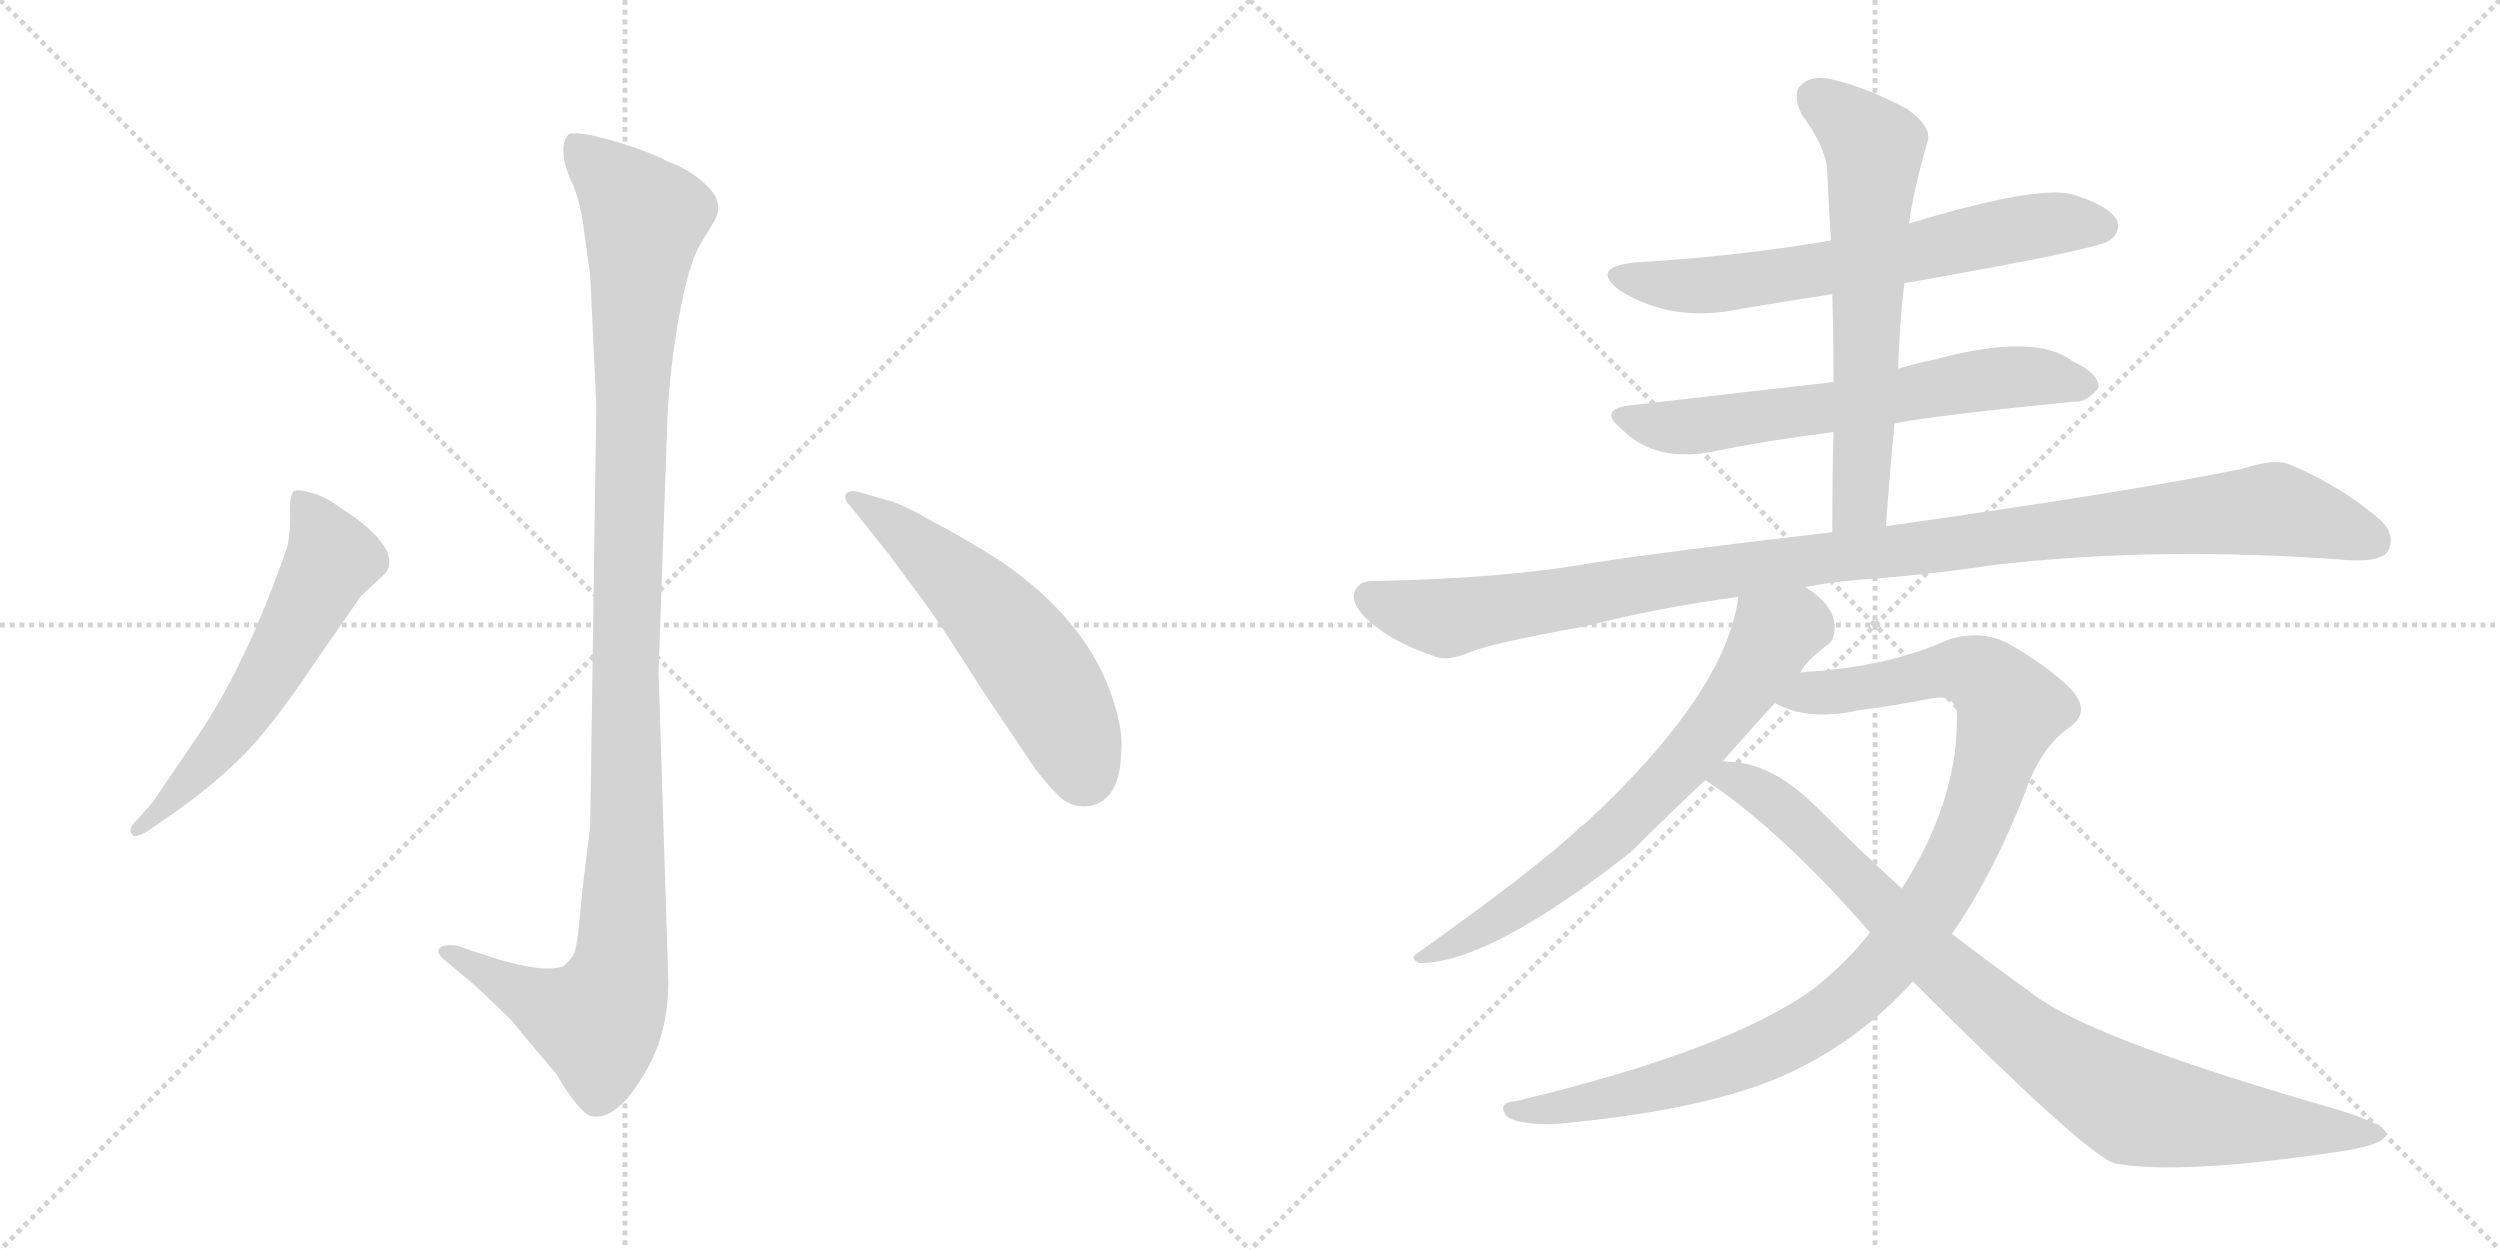 <svg version="1.1" viewBox="0 0 2048 1024" xmlns="http://www.w3.org/2000/svg">
  <g stroke="lightgray" stroke-dasharray="1,1" stroke-width="1" transform="scale(4, 4)">
    <line x1="0" y1="0" x2="256" y2="256"></line>
    <line x1="256" y1="0" x2="0" y2="256"></line>
    <line x1="128" y1="0" x2="128" y2="256"></line>
    <line x1="0" y1="128" x2="256" y2="128"></line>
    <line x1="256" y1="0" x2="512" y2="256"></line>
    <line x1="512" y1="0" x2="256" y2="256"></line>
    <line x1="384" y1="0" x2="384" y2="256"></line>
    <line x1="256" y1="128" x2="512" y2="128"></line>
  </g>
<g transform="scale(1, -1) translate(0, -850)">
   <style type="text/css">
    @keyframes keyframes0 {
      from {
       stroke: black;
       stroke-dashoffset: 1136;
       stroke-width: 128;
       }
       79% {
       animation-timing-function: step-end;
       stroke: black;
       stroke-dashoffset: 0;
       stroke-width: 128;
       }
       to {
       stroke: black;
       stroke-width: 1024;
       }
       }
       #make-me-a-hanzi-animation-0 {
         animation: keyframes0 1.174s both;
         animation-delay: 0s;
         animation-timing-function: linear;
       }
    @keyframes keyframes1 {
      from {
       stroke: black;
       stroke-dashoffset: 584;
       stroke-width: 128;
       }
       66% {
       animation-timing-function: step-end;
       stroke: black;
       stroke-dashoffset: 0;
       stroke-width: 128;
       }
       to {
       stroke: black;
       stroke-width: 1024;
       }
       }
       #make-me-a-hanzi-animation-1 {
         animation: keyframes1 0.725s both;
         animation-delay: 1.174s;
         animation-timing-function: linear;
       }
    @keyframes keyframes2 {
      from {
       stroke: black;
       stroke-dashoffset: 557;
       stroke-width: 128;
       }
       64% {
       animation-timing-function: step-end;
       stroke: black;
       stroke-dashoffset: 0;
       stroke-width: 128;
       }
       to {
       stroke: black;
       stroke-width: 1024;
       }
       }
       #make-me-a-hanzi-animation-2 {
         animation: keyframes2 0.703s both;
         animation-delay: 1.9s;
         animation-timing-function: linear;
       }
    @keyframes keyframes3 {
      from {
       stroke: black;
       stroke-dashoffset: 653;
       stroke-width: 128;
       }
       68% {
       animation-timing-function: step-end;
       stroke: black;
       stroke-dashoffset: 0;
       stroke-width: 128;
       }
       to {
       stroke: black;
       stroke-width: 1024;
       }
       }
       #make-me-a-hanzi-animation-3 {
         animation: keyframes3 0.781s both;
         animation-delay: 2.603s;
         animation-timing-function: linear;
       }
    @keyframes keyframes4 {
      from {
       stroke: black;
       stroke-dashoffset: 638;
       stroke-width: 128;
       }
       67% {
       animation-timing-function: step-end;
       stroke: black;
       stroke-dashoffset: 0;
       stroke-width: 128;
       }
       to {
       stroke: black;
       stroke-width: 1024;
       }
       }
       #make-me-a-hanzi-animation-4 {
         animation: keyframes4 0.769s both;
         animation-delay: 3.384s;
         animation-timing-function: linear;
       }
    @keyframes keyframes5 {
      from {
       stroke: black;
       stroke-dashoffset: 634;
       stroke-width: 128;
       }
       67% {
       animation-timing-function: step-end;
       stroke: black;
       stroke-dashoffset: 0;
       stroke-width: 128;
       }
       to {
       stroke: black;
       stroke-width: 1024;
       }
       }
       #make-me-a-hanzi-animation-5 {
         animation: keyframes5 0.766s both;
         animation-delay: 4.154s;
         animation-timing-function: linear;
       }
    @keyframes keyframes6 {
      from {
       stroke: black;
       stroke-dashoffset: 1090;
       stroke-width: 128;
       }
       78% {
       animation-timing-function: step-end;
       stroke: black;
       stroke-dashoffset: 0;
       stroke-width: 128;
       }
       to {
       stroke: black;
       stroke-width: 1024;
       }
       }
       #make-me-a-hanzi-animation-6 {
         animation: keyframes6 1.137s both;
         animation-delay: 4.92s;
         animation-timing-function: linear;
       }
    @keyframes keyframes7 {
      from {
       stroke: black;
       stroke-dashoffset: 688;
       stroke-width: 128;
       }
       69% {
       animation-timing-function: step-end;
       stroke: black;
       stroke-dashoffset: 0;
       stroke-width: 128;
       }
       to {
       stroke: black;
       stroke-width: 1024;
       }
       }
       #make-me-a-hanzi-animation-7 {
         animation: keyframes7 0.81s both;
         animation-delay: 6.057s;
         animation-timing-function: linear;
       }
    @keyframes keyframes8 {
      from {
       stroke: black;
       stroke-dashoffset: 1027;
       stroke-width: 128;
       }
       77% {
       animation-timing-function: step-end;
       stroke: black;
       stroke-dashoffset: 0;
       stroke-width: 128;
       }
       to {
       stroke: black;
       stroke-width: 1024;
       }
       }
       #make-me-a-hanzi-animation-8 {
         animation: keyframes8 1.086s both;
         animation-delay: 6.867s;
         animation-timing-function: linear;
       }
    @keyframes keyframes9 {
      from {
       stroke: black;
       stroke-dashoffset: 898;
       stroke-width: 128;
       }
       75% {
       animation-timing-function: step-end;
       stroke: black;
       stroke-dashoffset: 0;
       stroke-width: 128;
       }
       to {
       stroke: black;
       stroke-width: 1024;
       }
       }
       #make-me-a-hanzi-animation-9 {
         animation: keyframes9 0.981s both;
         animation-delay: 7.952s;
         animation-timing-function: linear;
       }
</style>
<path d="M 488.5 517.5 L 483.5 173.5 L 476.5 115.5 Q 473.5 77.5 470.5 69.5 Q 467.5 63.5 461.5 58.5 Q 445.5 52.5 403.5 65.5 L 373.5 75.5 Q 361.5 76.5 359.5 72.5 Q 357.5 68.5 365.5 62.5 L 383.5 47.5 Q 397.5 35.5 419.5 13.5 Q 436.5 -7.5 455.5 -29.5 Q 475.5 -63.5 485.5 -64.5 Q 504.5 -67.5 525.5 -33.5 Q 547.5 0.5 547.5 45.5 L 539.5 299.5 L 546.5 499.5 Q 547.5 539.5 555.5 586.5 Q 563.5 632.5 573.5 649.5 L 585.5 669.5 Q 593.5 684.5 578.5 698.5 Q 564.5 711.5 547.5 717.5 Q 530.5 726.5 499.5 735.5 Q 469.5 743.5 465.5 739.5 Q 461.5 735.5 461.5 726.5 Q 461.5 716.5 467.5 702.5 Q 474.5 688.5 477.5 667.5 L 483.5 624.5 L 488.5 517.5 Z" fill="lightgray"></path> 
<path d="M 161.5 246.5 L 125.5 193.5 L 113.5 179.5 Q 103.5 170.5 108.5 166.5 Q 109.5 162.5 121.5 169.5 L 134.5 178.5 Q 172.5 204.5 196.5 228.5 Q 221.5 252.5 259.5 309.5 L 295.5 361.5 L 309.5 374.5 Q 317.5 381.5 317.5 383.5 Q 322.5 394.5 309.5 409.5 Q 296.5 423.5 279.5 433.5 Q 266.5 443.5 254.5 446.5 Q 243.5 449.5 240.5 447.5 Q 237.5 443.5 237.5 431.5 Q 238.5 419.5 235.5 402.5 Q 201.5 304.5 161.5 246.5 Z" fill="lightgray"></path> 
<path d="M 696.5 435.5 L 728.5 395.5 L 759.5 353.5 Q 766.5 344.5 805.5 283.5 L 848.5 219.5 Q 863.5 200.5 871.5 194.5 Q 880.5 188.5 891.5 189.5 Q 917.5 193.5 918.5 233.5 Q 920.5 252.5 910.5 280.5 Q 889.5 342.5 819.5 390.5 Q 784.5 412.5 762.5 423.5 Q 739.5 437.5 722.5 441.5 L 701.5 447.5 Q 694.5 448.5 692.5 444.5 Q 691.5 440.5 696.5 435.5 Z" fill="lightgray"></path> 
<path d="M 1560.0 618.0 Q 1720.0 646.0 1728.0 653.0 Q 1738.0 660.0 1734.0 670.0 Q 1727.0 682.0 1697.0 691.0 Q 1667.0 698.0 1564.0 667.0 L 1500.0 653.0 Q 1424.0 640.0 1339.0 635.0 Q 1302.0 631.0 1327.0 612.0 Q 1370.0 585.0 1426.0 597.0 Q 1462.0 603.0 1501.0 609.0 L 1560.0 618.0 Z" fill="lightgray"></path> 
<path d="M 1552.0 503.0 Q 1579.0 509.0 1699.0 521.0 Q 1709.0 520.0 1719.0 532.0 Q 1720.0 544.0 1698.0 554.0 Q 1667.0 578.0 1583.0 555.0 Q 1568.0 552.0 1555.0 548.0 L 1502.0 537.0 Q 1448.0 531.0 1336.0 518.0 Q 1308.0 515.0 1329.0 498.0 Q 1356.0 471.0 1403.0 480.0 Q 1446.0 489.0 1502.0 496.0 L 1552.0 503.0 Z" fill="lightgray"></path> 
<path d="M 1545.0 419.0 Q 1548.0 462.0 1552.0 503.0 L 1555.0 548.0 Q 1556.0 584.0 1560.0 618.0 L 1564.0 667.0 Q 1567.0 692.0 1579.0 734.0 Q 1583.0 746.0 1562.0 761.0 Q 1525.0 780.0 1500.0 785.0 Q 1484.0 789.0 1475.0 780.0 Q 1468.0 773.0 1476.0 756.0 Q 1497.0 728.0 1497.0 707.0 Q 1498.0 682.0 1500.0 653.0 L 1501.0 609.0 Q 1502.0 575.0 1502.0 537.0 L 1502.0 496.0 Q 1501.0 457.0 1501.0 414.0 C 1501.0 384.0 1543.0 389.0 1545.0 419.0 Z" fill="lightgray"></path> 
<path d="M 1479.0 369.0 Q 1498.0 373.0 1522.0 375.0 Q 1579.0 379.0 1632.0 387.0 Q 1768.0 403.0 1926.0 391.0 Q 1950.0 390.0 1956.0 398.0 Q 1963.0 411.0 1951.0 423.0 Q 1921.0 450.0 1877.0 469.0 Q 1864.0 475.0 1837.0 466.0 Q 1744.0 447.0 1545.0 419.0 L 1501.0 414.0 Q 1371.0 399.0 1305.0 389.0 Q 1233.0 376.0 1124.0 374.0 Q 1111.0 374.0 1109.0 362.0 Q 1109.0 350.0 1128.0 336.0 Q 1144.0 323.0 1176.0 312.0 Q 1186.0 308.0 1205.0 316.0 Q 1221.0 323.0 1299.0 337.0 Q 1357.0 352.0 1424.0 361.0 L 1479.0 369.0 Z" fill="lightgray"></path> 
<path d="M 1475.0 299.0 Q 1479.0 308.0 1496.0 321.0 Q 1503.0 325.0 1503.0 336.0 Q 1503.0 354.0 1479.0 369.0 C 1455.0 387.0 1429.0 391.0 1424.0 361.0 Q 1414.0 282.0 1297.0 174.0 Q 1294.0 173.0 1292.0 170.0 Q 1255.0 136.0 1161.0 69.0 Q 1154.0 65.0 1163.0 61.0 Q 1220.0 61.0 1336.0 152.0 Q 1366.0 182.0 1397.0 211.0 L 1411.0 226.0 Q 1430.0 248.0 1454.0 274.0 L 1475.0 299.0 Z" fill="lightgray"></path> 
<path d="M 1599.0 85.0 Q 1633.0 134.0 1659.0 201.0 Q 1672.0 238.0 1695.0 254.0 Q 1714.0 267.0 1696.0 286.0 Q 1677.0 305.0 1643.0 324.0 Q 1621.0 334.0 1596.0 326.0 Q 1550.0 305.0 1486.0 300.0 Q 1480.0 300.0 1475.0 299.0 C 1445.0 296.0 1426.0 284.0 1454.0 274.0 Q 1481.0 259.0 1522.0 268.0 Q 1553.0 272.0 1583.0 278.0 Q 1605.0 282.0 1603.0 259.0 Q 1603.0 193.0 1558.0 122.0 L 1532.0 86.0 Q 1513.0 62.0 1487.0 41.0 Q 1418.0 -10.0 1242.0 -52.0 Q 1226.0 -53.0 1234.0 -64.0 Q 1241.0 -71.0 1272.0 -71.0 Q 1386.0 -61.0 1452.0 -35.0 Q 1518.0 -8.0 1567.0 46.0 L 1599.0 85.0 Z" fill="lightgray"></path> 
<path d="M 1567.0 46.0 Q 1708.0 -95.0 1732.0 -103.0 Q 1786.0 -113.0 1919.0 -93.0 Q 1958.0 -87.0 1954.0 -77.0 Q 1953.0 -71.0 1915.0 -59.0 Q 1726.0 -5.0 1672.0 31.0 Q 1666.0 35.0 1661.0 39.0 Q 1630.0 61.0 1599.0 85.0 L 1558.0 122.0 Q 1524.0 153.0 1491.0 186.0 Q 1452.0 226.0 1415.0 226.0 Q 1412.0 227.0 1411.0 226.0 C 1381.0 229.0 1372.0 228.0 1397.0 211.0 Q 1460.0 169.0 1532.0 86.0 L 1567.0 46.0 Z" fill="lightgray"></path> 
      <clipPath id="make-me-a-hanzi-clip-0">
      <path d="M 488.5 517.5 L 483.5 173.5 L 476.5 115.5 Q 473.5 77.5 470.5 69.5 Q 467.5 63.5 461.5 58.5 Q 445.5 52.5 403.5 65.5 L 373.5 75.5 Q 361.5 76.5 359.5 72.5 Q 357.5 68.5 365.5 62.5 L 383.5 47.5 Q 397.5 35.5 419.5 13.5 Q 436.5 -7.5 455.5 -29.5 Q 475.5 -63.5 485.5 -64.5 Q 504.5 -67.5 525.5 -33.5 Q 547.5 0.5 547.5 45.5 L 539.5 299.5 L 546.5 499.5 Q 547.5 539.5 555.5 586.5 Q 563.5 632.5 573.5 649.5 L 585.5 669.5 Q 593.5 684.5 578.5 698.5 Q 564.5 711.5 547.5 717.5 Q 530.5 726.5 499.5 735.5 Q 469.5 743.5 465.5 739.5 Q 461.5 735.5 461.5 726.5 Q 461.5 716.5 467.5 702.5 Q 474.5 688.5 477.5 667.5 L 483.5 624.5 L 488.5 517.5 Z" fill="lightgray"></path>
      </clipPath>
      <path clip-path="url(#make-me-a-hanzi-clip-0)" d="M 470.5 730.5 L 519.5 682.5 L 527.5 667.5 L 517.5 541.5 L 507.5 52.5 L 489.5 12.5 L 430.5 34.5 L 367.5 70.5 " fill="none" id="make-me-a-hanzi-animation-0" stroke-dasharray="1008 2016" stroke-linecap="round"></path>

      <clipPath id="make-me-a-hanzi-clip-1">
      <path d="M 161.5 246.5 L 125.5 193.5 L 113.5 179.5 Q 103.5 170.5 108.5 166.5 Q 109.5 162.5 121.5 169.5 L 134.5 178.5 Q 172.5 204.5 196.5 228.5 Q 221.5 252.5 259.5 309.5 L 295.5 361.5 L 309.5 374.5 Q 317.5 381.5 317.5 383.5 Q 322.5 394.5 309.5 409.5 Q 296.5 423.5 279.5 433.5 Q 266.5 443.5 254.5 446.5 Q 243.5 449.5 240.5 447.5 Q 237.5 443.5 237.5 431.5 Q 238.5 419.5 235.5 402.5 Q 201.5 304.5 161.5 246.5 Z" fill="lightgray"></path>
      </clipPath>
      <path clip-path="url(#make-me-a-hanzi-clip-1)" d="M 247.5 441.5 L 272.5 392.5 L 186.5 246.5 L 114.5 171.5 " fill="none" id="make-me-a-hanzi-animation-1" stroke-dasharray="456 912" stroke-linecap="round"></path>

      <clipPath id="make-me-a-hanzi-clip-2">
      <path d="M 696.5 435.5 L 728.5 395.5 L 759.5 353.5 Q 766.5 344.5 805.5 283.5 L 848.5 219.5 Q 863.5 200.5 871.5 194.5 Q 880.5 188.5 891.5 189.5 Q 917.5 193.5 918.5 233.5 Q 920.5 252.5 910.5 280.5 Q 889.5 342.5 819.5 390.5 Q 784.5 412.5 762.5 423.5 Q 739.5 437.5 722.5 441.5 L 701.5 447.5 Q 694.5 448.5 692.5 444.5 Q 691.5 440.5 696.5 435.5 Z" fill="lightgray"></path>
      </clipPath>
      <path clip-path="url(#make-me-a-hanzi-clip-2)" d="M 698.5 441.5 L 745.5 409.5 L 825.5 331.5 L 867.5 271.5 L 888.5 216.5 " fill="none" id="make-me-a-hanzi-animation-2" stroke-dasharray="429 858" stroke-linecap="round"></path>

      <clipPath id="make-me-a-hanzi-clip-3">
      <path d="M 1560.0 618.0 Q 1720.0 646.0 1728.0 653.0 Q 1738.0 660.0 1734.0 670.0 Q 1727.0 682.0 1697.0 691.0 Q 1667.0 698.0 1564.0 667.0 L 1500.0 653.0 Q 1424.0 640.0 1339.0 635.0 Q 1302.0 631.0 1327.0 612.0 Q 1370.0 585.0 1426.0 597.0 Q 1462.0 603.0 1501.0 609.0 L 1560.0 618.0 Z" fill="lightgray"></path>
      </clipPath>
      <path clip-path="url(#make-me-a-hanzi-clip-3)" d="M 1331.0 625.0 L 1352.0 618.0 L 1401.0 616.0 L 1570.0 642.0 L 1666.0 665.0 L 1722.0 665.0 " fill="none" id="make-me-a-hanzi-animation-3" stroke-dasharray="525 1050" stroke-linecap="round"></path>

      <clipPath id="make-me-a-hanzi-clip-4">
      <path d="M 1552.0 503.0 Q 1579.0 509.0 1699.0 521.0 Q 1709.0 520.0 1719.0 532.0 Q 1720.0 544.0 1698.0 554.0 Q 1667.0 578.0 1583.0 555.0 Q 1568.0 552.0 1555.0 548.0 L 1502.0 537.0 Q 1448.0 531.0 1336.0 518.0 Q 1308.0 515.0 1329.0 498.0 Q 1356.0 471.0 1403.0 480.0 Q 1446.0 489.0 1502.0 496.0 L 1552.0 503.0 Z" fill="lightgray"></path>
      </clipPath>
      <path clip-path="url(#make-me-a-hanzi-clip-4)" d="M 1331.0 509.0 L 1378.0 500.0 L 1633.0 540.0 L 1669.0 542.0 L 1708.0 534.0 " fill="none" id="make-me-a-hanzi-animation-4" stroke-dasharray="510 1020" stroke-linecap="round"></path>

      <clipPath id="make-me-a-hanzi-clip-5">
      <path d="M 1545.0 419.0 Q 1548.0 462.0 1552.0 503.0 L 1555.0 548.0 Q 1556.0 584.0 1560.0 618.0 L 1564.0 667.0 Q 1567.0 692.0 1579.0 734.0 Q 1583.0 746.0 1562.0 761.0 Q 1525.0 780.0 1500.0 785.0 Q 1484.0 789.0 1475.0 780.0 Q 1468.0 773.0 1476.0 756.0 Q 1497.0 728.0 1497.0 707.0 Q 1498.0 682.0 1500.0 653.0 L 1501.0 609.0 Q 1502.0 575.0 1502.0 537.0 L 1502.0 496.0 Q 1501.0 457.0 1501.0 414.0 C 1501.0 384.0 1543.0 389.0 1545.0 419.0 Z" fill="lightgray"></path>
      </clipPath>
      <path clip-path="url(#make-me-a-hanzi-clip-5)" d="M 1487.0 771.0 L 1535.0 729.0 L 1524.0 439.0 L 1508.0 421.0 " fill="none" id="make-me-a-hanzi-animation-5" stroke-dasharray="506 1012" stroke-linecap="round"></path>

      <clipPath id="make-me-a-hanzi-clip-6">
      <path d="M 1479.0 369.0 Q 1498.0 373.0 1522.0 375.0 Q 1579.0 379.0 1632.0 387.0 Q 1768.0 403.0 1926.0 391.0 Q 1950.0 390.0 1956.0 398.0 Q 1963.0 411.0 1951.0 423.0 Q 1921.0 450.0 1877.0 469.0 Q 1864.0 475.0 1837.0 466.0 Q 1744.0 447.0 1545.0 419.0 L 1501.0 414.0 Q 1371.0 399.0 1305.0 389.0 Q 1233.0 376.0 1124.0 374.0 Q 1111.0 374.0 1109.0 362.0 Q 1109.0 350.0 1128.0 336.0 Q 1144.0 323.0 1176.0 312.0 Q 1186.0 308.0 1205.0 316.0 Q 1221.0 323.0 1299.0 337.0 Q 1357.0 352.0 1424.0 361.0 L 1479.0 369.0 Z" fill="lightgray"></path>
      </clipPath>
      <path clip-path="url(#make-me-a-hanzi-clip-6)" d="M 1122.0 361.0 L 1185.0 344.0 L 1474.0 391.0 L 1863.0 433.0 L 1944.0 407.0 " fill="none" id="make-me-a-hanzi-animation-6" stroke-dasharray="962 1924" stroke-linecap="round"></path>

      <clipPath id="make-me-a-hanzi-clip-7">
      <path d="M 1475.0 299.0 Q 1479.0 308.0 1496.0 321.0 Q 1503.0 325.0 1503.0 336.0 Q 1503.0 354.0 1479.0 369.0 C 1455.0 387.0 1429.0 391.0 1424.0 361.0 Q 1414.0 282.0 1297.0 174.0 Q 1294.0 173.0 1292.0 170.0 Q 1255.0 136.0 1161.0 69.0 Q 1154.0 65.0 1163.0 61.0 Q 1220.0 61.0 1336.0 152.0 Q 1366.0 182.0 1397.0 211.0 L 1411.0 226.0 Q 1430.0 248.0 1454.0 274.0 L 1475.0 299.0 Z" fill="lightgray"></path>
      </clipPath>
      <path clip-path="url(#make-me-a-hanzi-clip-7)" d="M 1487.0 334.0 L 1476.0 338.0 L 1453.0 330.0 L 1397.0 246.0 L 1299.0 147.0 L 1216.0 90.0 L 1167.0 66.0 " fill="none" id="make-me-a-hanzi-animation-7" stroke-dasharray="560 1120" stroke-linecap="round"></path>

      <clipPath id="make-me-a-hanzi-clip-8">
      <path d="M 1599.0 85.0 Q 1633.0 134.0 1659.0 201.0 Q 1672.0 238.0 1695.0 254.0 Q 1714.0 267.0 1696.0 286.0 Q 1677.0 305.0 1643.0 324.0 Q 1621.0 334.0 1596.0 326.0 Q 1550.0 305.0 1486.0 300.0 Q 1480.0 300.0 1475.0 299.0 C 1445.0 296.0 1426.0 284.0 1454.0 274.0 Q 1481.0 259.0 1522.0 268.0 Q 1553.0 272.0 1583.0 278.0 Q 1605.0 282.0 1603.0 259.0 Q 1603.0 193.0 1558.0 122.0 L 1532.0 86.0 Q 1513.0 62.0 1487.0 41.0 Q 1418.0 -10.0 1242.0 -52.0 Q 1226.0 -53.0 1234.0 -64.0 Q 1241.0 -71.0 1272.0 -71.0 Q 1386.0 -61.0 1452.0 -35.0 Q 1518.0 -8.0 1567.0 46.0 L 1599.0 85.0 Z" fill="lightgray"></path>
      </clipPath>
      <path clip-path="url(#make-me-a-hanzi-clip-8)" d="M 1461.0 275.0 L 1610.0 301.0 L 1632.0 290.0 L 1647.0 269.0 L 1612.0 164.0 L 1580.0 106.0 L 1533.0 47.0 L 1463.0 -4.0 L 1363.0 -40.0 L 1263.0 -61.0 L 1241.0 -60.0 " fill="none" id="make-me-a-hanzi-animation-8" stroke-dasharray="899 1798" stroke-linecap="round"></path>

      <clipPath id="make-me-a-hanzi-clip-9">
      <path d="M 1567.0 46.0 Q 1708.0 -95.0 1732.0 -103.0 Q 1786.0 -113.0 1919.0 -93.0 Q 1958.0 -87.0 1954.0 -77.0 Q 1953.0 -71.0 1915.0 -59.0 Q 1726.0 -5.0 1672.0 31.0 Q 1666.0 35.0 1661.0 39.0 Q 1630.0 61.0 1599.0 85.0 L 1558.0 122.0 Q 1524.0 153.0 1491.0 186.0 Q 1452.0 226.0 1415.0 226.0 Q 1412.0 227.0 1411.0 226.0 C 1381.0 229.0 1372.0 228.0 1397.0 211.0 Q 1460.0 169.0 1532.0 86.0 L 1567.0 46.0 Z" fill="lightgray"></path>
      </clipPath>
      <path clip-path="url(#make-me-a-hanzi-clip-9)" d="M 1405.0 211.0 L 1430.0 208.0 L 1460.0 188.0 L 1594.0 54.0 L 1668.0 -7.0 L 1733.0 -49.0 L 1783.0 -64.0 L 1948.0 -78.0 " fill="none" id="make-me-a-hanzi-animation-9" stroke-dasharray="770 1540" stroke-linecap="round"></path>

</g>
</svg>
